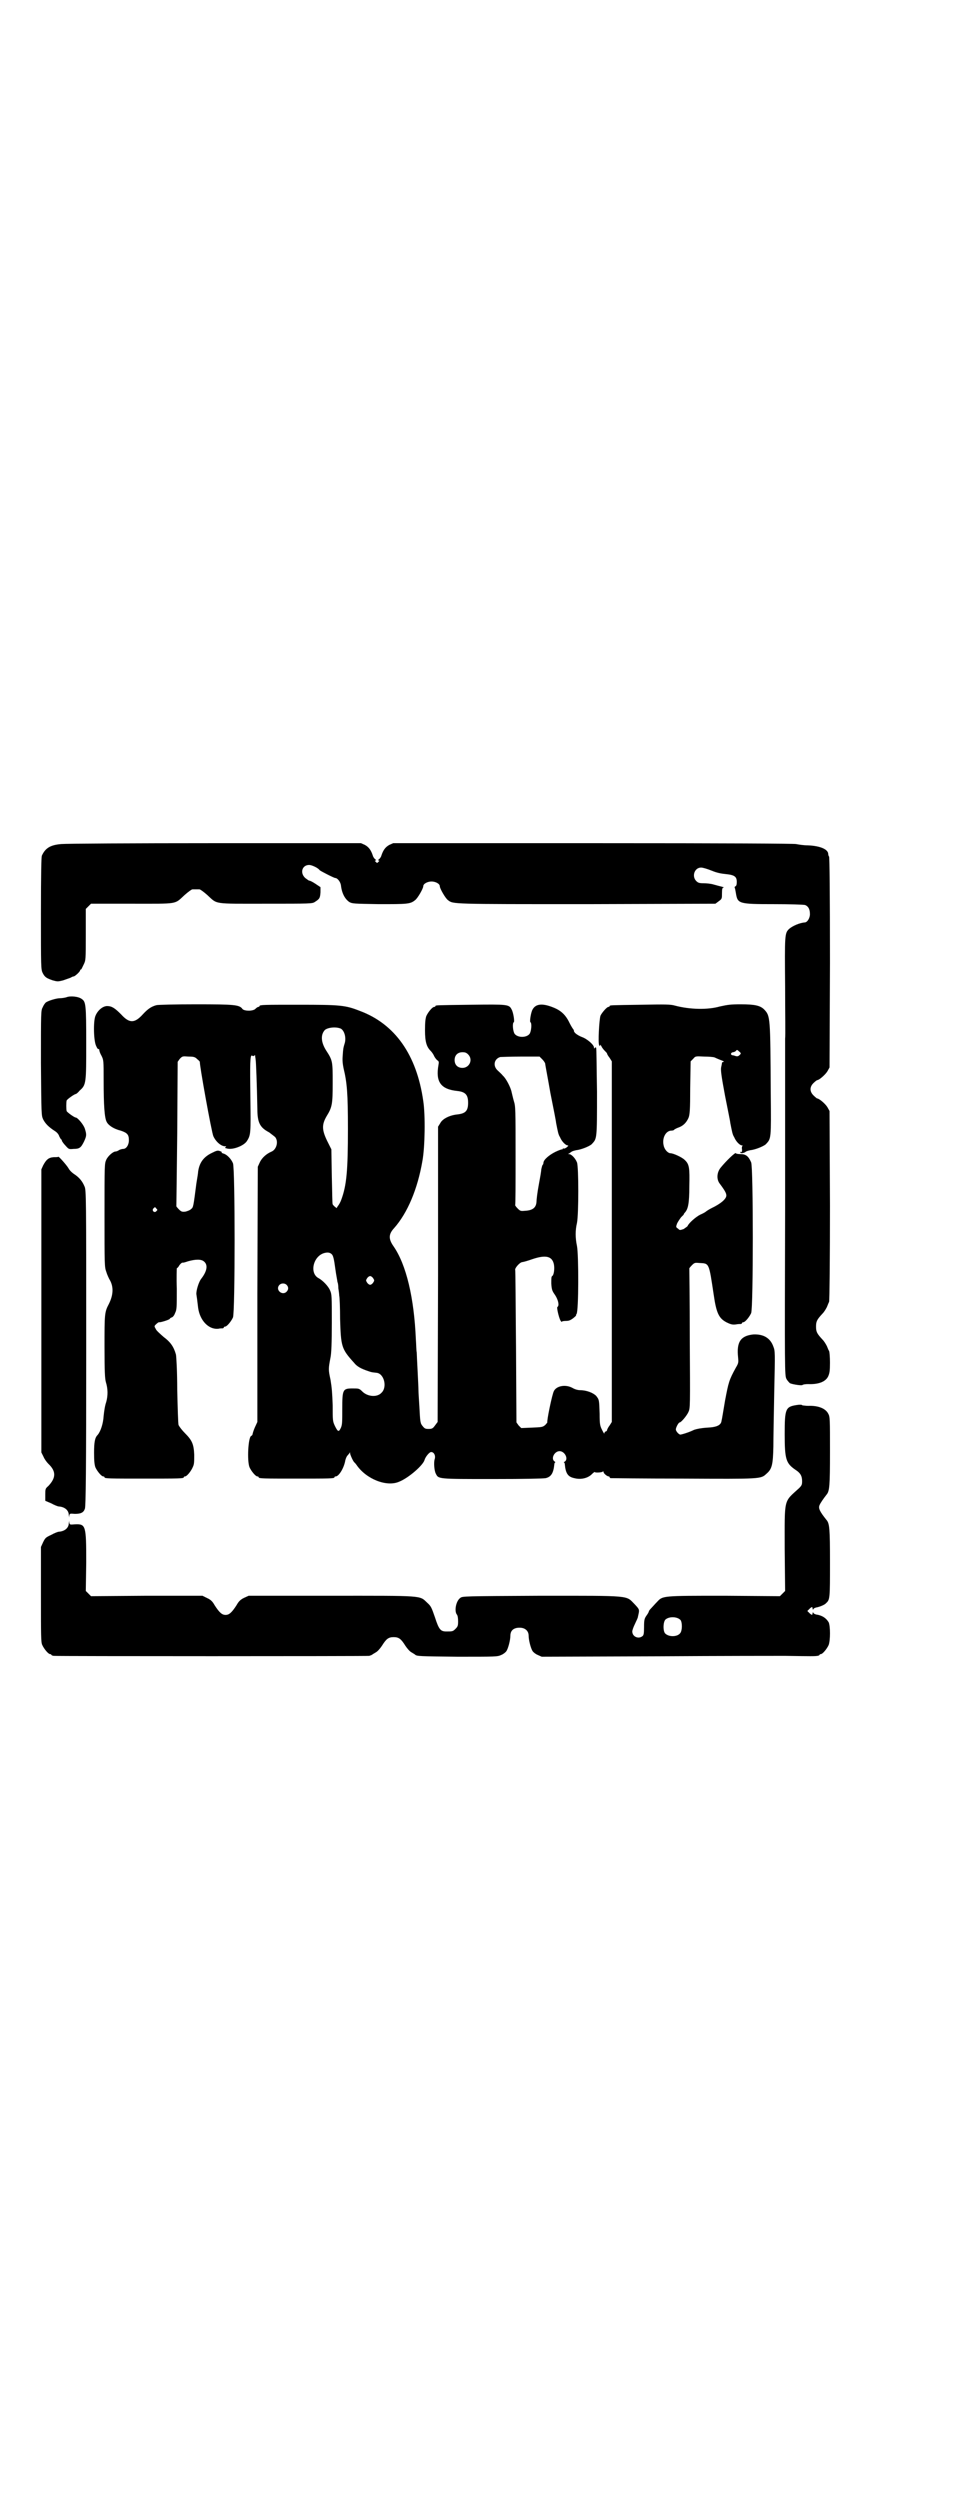 <?xml version="1.0" standalone="no"?>
<!DOCTYPE svg PUBLIC "-//W3C//DTD SVG 20010904//EN"
 "http://www.w3.org/TR/2001/REC-SVG-20010904/DTD/svg10.dtd">
<svg version="1.0" xmlns="http://www.w3.org/2000/svg"
 width="1100pt" height="2870pt" viewBox="0 0 1100 2870"
 preserveAspectRatio="xMidYMid meet">
<g transform="translate(0,2870) scale(0.5,-0.5)"
fill="#000000" stroke="none">
<path d="M141 3802 c-25 -2 -37 -9 -45 -27 -1 -4 -2 -38 -2 -133 0 -122 0
-128 4 -136 5 -10 9 -12 23 -17 11 -3 12 -3 24 0 6 2 14 5 17 6 3 2 6 3 7 3 3
0 15 11 15 14 0 1 1 2 2 2 1 0 3 5 6 11 5 10 5 11 5 69 l0 59 6 6 6 6 94 0
c108 0 97 -2 121 20 8 7 16 13 18 13 2 0 6 0 8 0 2 0 6 0 8 0 2 0 10 -6 18
-13 24 -22 12 -20 134 -20 103 0 107 0 113 4 11 7 12 9 13 22 l0 12 -12 8 c-6
4 -12 7 -14 7 -1 0 -5 3 -9 6 -13 12 -7 30 9 30 6 0 21 -7 24 -12 2 -2 33 -18
36 -18 5 0 12 -9 13 -17 2 -18 9 -31 19 -38 7 -4 10 -4 68 -5 65 0 72 0 83 9
6 4 19 27 19 32 0 6 10 11 19 11 9 0 19 -5 19 -11 0 -5 13 -28 19 -32 12 -9 6
-9 318 -9 l296 1 8 6 c7 5 7 6 7 18 0 11 1 13 4 13 1 0 0 1 -4 2 -4 1 -12 3
-19 5 -6 2 -17 3 -24 3 -9 0 -12 1 -16 5 -11 11 -4 31 11 31 4 0 14 -3 24 -7
12 -5 22 -7 33 -8 20 -2 25 -6 25 -18 0 -6 -1 -9 -3 -10 -2 -1 -2 -2 -2 -3 1
-1 2 -7 3 -13 4 -24 6 -25 87 -25 36 0 68 -1 72 -2 7 -3 11 -9 11 -21 0 -9 -6
-19 -12 -19 -12 -1 -28 -8 -36 -15 -10 -10 -10 -13 -9 -132 0 -61 1 -114 0
-120 0 -5 0 -182 0 -391 -1 -374 -1 -382 3 -390 2 -4 6 -8 8 -10 7 -3 28 -6
29 -4 1 1 6 2 13 2 23 -1 40 5 46 18 3 7 4 12 4 31 0 13 -1 25 -2 27 -1 1 -3
6 -5 11 -2 4 -6 11 -10 15 -13 14 -15 18 -15 30 0 12 2 16 15 30 4 4 8 11 10
15 2 5 4 10 5 12 1 2 2 98 2 221 l-1 217 -5 9 c-5 8 -19 20 -24 20 0 0 -4 3
-8 7 -9 9 -9 20 1 29 3 3 7 6 8 6 4 0 18 12 23 20 l5 9 1 241 c0 161 -1 241
-2 243 -1 1 -2 4 -2 6 0 11 -19 19 -47 20 -10 0 -22 2 -27 3 -6 1 -151 2 -467
2 l-458 0 -9 -4 c-9 -5 -14 -12 -18 -24 -1 -4 -4 -8 -6 -9 -2 -2 -2 -3 0 -3 2
0 1 -1 -1 -3 -3 -3 -3 -3 -6 0 -2 2 -3 3 -1 3 2 0 2 1 0 3 -2 1 -5 5 -6 9 -4
12 -9 19 -18 24 l-9 4 -336 0 c-185 0 -343 -1 -352 -2z"/>
<path d="M152 3450 c-4 -1 -10 -2 -14 -2 -9 0 -28 -6 -33 -10 -2 -2 -5 -6 -7
-11 -4 -7 -4 -11 -4 -128 1 -119 1 -120 5 -129 5 -10 13 -18 27 -27 5 -3 9 -8
10 -12 2 -4 4 -7 4 -7 1 0 2 -1 2 -3 0 -1 4 -7 8 -11 8 -9 8 -9 19 -8 14 0 17
3 24 17 6 13 6 16 2 29 -3 10 -17 26 -21 26 -3 0 -20 12 -21 15 -1 4 -1 20 0
24 1 3 18 15 21 15 1 0 5 3 9 8 15 13 15 17 15 109 0 88 -1 95 -10 101 -7 6
-27 8 -36 4z"/>
<path d="M359 3432 c-11 -3 -19 -8 -31 -21 -19 -21 -31 -21 -50 0 -14 14 -21
19 -32 19 -10 0 -22 -10 -27 -23 -5 -13 -4 -58 2 -69 2 -5 4 -7 5 -7 1 1 2 0
2 -2 0 -2 2 -8 5 -13 5 -10 5 -11 5 -57 0 -57 2 -86 7 -95 4 -8 16 -16 32 -20
15 -5 19 -9 19 -22 0 -11 -6 -20 -13 -20 -2 0 -7 -1 -10 -3 -3 -2 -6 -3 -8 -3
-5 0 -17 -10 -21 -19 -4 -9 -4 -11 -4 -127 0 -114 0 -119 4 -130 2 -7 6 -15 7
-17 10 -16 10 -35 -1 -57 -10 -19 -10 -23 -10 -98 0 -59 1 -73 3 -81 5 -16 5
-31 1 -46 -3 -8 -5 -22 -6 -32 -1 -18 -7 -36 -14 -44 -6 -6 -8 -16 -8 -41 0
-19 1 -27 3 -33 4 -9 14 -21 18 -21 2 0 3 -1 3 -2 0 -3 11 -3 91 -3 80 0 91 0
91 3 0 1 1 2 3 2 4 0 14 12 18 22 3 6 3 12 3 28 -1 24 -5 33 -21 49 -7 7 -13
15 -15 19 -1 4 -2 38 -3 81 0 41 -2 77 -3 81 -5 18 -13 29 -28 40 -8 7 -17 15
-18 18 -4 7 -4 7 0 11 3 3 6 5 7 5 3 -1 25 6 25 8 0 1 2 2 4 3 2 0 6 4 8 10 4
8 4 12 4 56 -1 26 0 47 0 47 1 0 4 3 6 7 3 4 6 6 7 6 1 -1 7 1 13 3 18 5 31 5
37 -1 9 -8 6 -22 -6 -38 -7 -8 -13 -30 -12 -37 1 -6 2 -14 4 -31 4 -29 24 -50
46 -48 4 1 9 1 11 1 1 1 2 1 2 2 0 1 1 2 3 2 4 0 14 12 18 21 5 12 5 342 0
354 -4 10 -14 20 -21 22 -3 1 -6 2 -5 3 1 1 -1 2 -4 3 -5 2 -8 1 -18 -4 -19
-9 -29 -22 -32 -43 0 -3 -2 -15 -4 -27 -7 -54 -7 -55 -12 -59 -3 -3 -9 -5 -13
-6 -8 -1 -10 0 -15 5 -4 4 -6 7 -6 7 0 1 1 76 2 167 l1 165 5 7 c6 6 6 6 20 5
12 0 15 -1 20 -6 4 -3 6 -6 6 -6 -2 -2 27 -163 31 -171 6 -13 18 -23 27 -23 3
0 3 0 1 -2 -2 -1 -2 -2 3 -3 13 -4 39 6 46 17 9 14 9 18 8 98 -1 79 -1 102 4
98 2 -1 3 -1 5 0 1 2 2 2 2 -1 0 -2 1 -6 1 -8 1 -4 3 -58 4 -113 0 -32 6 -43
27 -54 5 -4 12 -9 14 -11 8 -10 3 -28 -8 -33 -12 -5 -22 -14 -27 -24 l-5 -11
-1 -293 0 -293 -6 -13 c-3 -7 -5 -14 -5 -15 0 -1 -1 -3 -3 -4 -7 -2 -10 -57
-4 -72 4 -9 14 -21 18 -21 2 0 3 -1 3 -2 0 -3 11 -3 87 -3 76 0 87 0 87 3 0 1
1 2 3 2 7 0 19 19 22 37 1 4 3 9 5 11 2 2 4 5 5 6 0 2 1 2 1 -1 0 -3 7 -19 10
-21 1 -1 3 -3 5 -6 22 -32 69 -51 98 -38 22 9 55 38 58 50 2 7 11 18 15 18 7
0 11 -9 8 -17 -2 -7 -1 -26 3 -33 6 -12 4 -12 129 -12 78 0 117 1 123 2 13 3
18 12 20 32 0 2 1 4 2 4 1 0 0 1 -1 2 -10 6 -1 24 11 24 12 0 21 -18 12 -24
-2 -1 -3 -2 -2 -2 1 0 2 -2 2 -4 2 -21 7 -29 22 -32 15 -4 31 0 40 9 4 4 7 6
7 5 0 -2 17 -1 18 1 1 1 2 1 2 -1 0 -3 8 -10 12 -10 1 0 2 -1 2 -2 0 -1 1 -2
3 -2 1 0 75 -1 165 -1 181 -1 179 -1 192 11 13 11 15 21 16 62 0 19 1 77 2
127 2 90 2 93 -2 103 -7 20 -23 29 -46 28 -29 -3 -39 -17 -35 -53 1 -11 1 -13
-5 -23 -16 -29 -17 -34 -25 -76 -4 -23 -7 -43 -8 -46 -1 -10 -10 -15 -33 -16
-15 -1 -24 -3 -30 -5 -12 -6 -29 -11 -32 -11 -4 1 -10 8 -10 12 0 4 6 16 9 16
3 0 16 15 20 24 4 9 4 10 3 169 0 88 -1 160 -1 161 0 0 2 3 6 7 6 6 7 6 18 5
22 -1 21 0 32 -73 6 -42 12 -54 29 -63 10 -5 14 -6 22 -5 5 1 10 1 12 1 1 1 2
1 2 2 0 1 1 2 3 2 4 0 14 12 18 21 5 12 5 335 0 346 -6 14 -12 19 -24 19 -6 0
-11 1 -11 2 0 4 -22 -17 -35 -33 -9 -11 -10 -27 -2 -37 12 -16 15 -22 15 -27
0 -8 -13 -19 -34 -29 -6 -3 -12 -7 -13 -8 -1 -1 -6 -4 -13 -7 -10 -5 -26 -19
-29 -26 0 -1 -5 -4 -9 -7 -9 -3 -9 -3 -13 1 -5 3 -5 4 -2 12 2 4 6 10 9 14 3
3 6 6 6 6 0 1 1 3 3 5 7 8 10 20 10 60 1 43 0 51 -11 61 -6 6 -26 15 -32 15
-6 0 -14 8 -16 18 -4 17 5 34 18 34 3 0 6 1 6 2 0 0 4 3 10 5 11 4 18 11 23
22 3 7 4 18 4 69 l1 61 6 6 c5 6 5 6 25 5 11 0 22 -1 24 -2 2 -1 9 -4 14 -6 6
-2 9 -4 7 -4 -2 0 -3 -1 -4 -2 0 -2 -1 -6 -2 -11 -1 -6 0 -17 9 -65 6 -31 12
-59 12 -62 4 -20 5 -27 9 -33 4 -10 13 -19 18 -19 2 0 2 -1 1 -1 -1 -1 -2 -4
-1 -8 0 -5 0 -7 -2 -6 -1 1 -2 0 -2 -1 0 -3 8 -2 12 1 2 2 7 3 11 4 11 1 31 9
36 14 12 13 12 11 11 117 -1 176 -1 177 -15 192 -9 9 -21 12 -54 12 -23 0 -30
-1 -48 -5 -28 -8 -69 -7 -103 2 -10 3 -23 3 -78 2 -70 -1 -72 -1 -72 -3 0 -1
-1 -2 -3 -2 -3 0 -14 -12 -18 -20 -3 -9 -6 -64 -3 -68 2 -3 2 -3 2 0 0 2 1 1
3 -2 1 -3 5 -8 8 -11 3 -3 5 -5 5 -6 0 -1 2 -5 6 -10 l5 -8 0 -414 0 -414 -5
-8 c-4 -5 -6 -10 -6 -11 0 -1 -1 -2 -3 -3 -2 0 -3 -2 -3 -4 0 -2 -2 1 -5 7 -5
10 -6 13 -6 38 -1 32 -1 32 -8 41 -7 7 -22 13 -37 13 -5 0 -12 2 -17 5 -16 9
-37 5 -43 -7 -4 -7 -17 -70 -15 -72 0 0 -2 -3 -5 -6 -6 -5 -8 -5 -31 -6 l-24
-1 -6 6 -5 7 -1 173 c-1 96 -1 176 -2 178 0 4 10 16 16 17 2 0 13 3 24 7 30
10 45 7 49 -12 2 -10 0 -25 -4 -27 -2 -1 -2 -7 -2 -17 1 -15 2 -17 9 -27 7
-11 10 -24 5 -27 -2 -1 3 -23 7 -31 2 -3 3 -4 3 -3 0 1 4 2 9 2 7 0 10 1 17 6
5 4 8 7 7 7 -1 0 0 1 1 3 5 6 5 136 1 156 -4 19 -4 36 0 53 4 20 4 129 0 139
-4 10 -13 19 -18 19 -3 0 -3 1 -1 1 2 1 4 3 6 4 2 2 7 3 11 4 11 1 31 9 36 14
12 13 12 10 12 120 -1 54 -1 100 -2 101 -1 2 -2 1 -3 0 -1 -2 -2 -2 -2 1 0 6
-16 20 -28 24 -10 4 -18 10 -18 14 0 2 -1 3 -1 3 -1 1 -5 7 -9 15 -9 19 -20
29 -38 36 -25 10 -40 8 -47 -5 -4 -7 -7 -28 -5 -29 4 -2 2 -22 -2 -27 -7 -9
-27 -9 -34 0 -4 5 -6 25 -2 27 2 1 -1 22 -5 29 -6 12 -9 12 -93 11 -80 -1 -82
-1 -82 -3 0 -1 -1 -2 -3 -2 -4 0 -14 -12 -18 -21 -2 -6 -3 -14 -3 -33 0 -27 4
-38 13 -47 2 -2 6 -7 8 -12 2 -4 6 -9 8 -10 3 -2 3 -4 2 -10 -7 -39 5 -56 43
-60 19 -2 25 -9 25 -27 0 -19 -6 -25 -26 -27 -17 -2 -33 -10 -38 -20 l-5 -8 0
-339 -1 -339 -6 -8 c-5 -7 -7 -8 -15 -8 -7 0 -9 1 -13 6 -6 7 -6 9 -8 47 -1
15 -2 31 -2 36 0 5 -1 25 -2 45 -1 20 -2 39 -2 42 -1 3 -1 17 -2 30 -4 95 -22
171 -51 213 -12 17 -12 28 1 42 31 35 54 90 65 154 6 32 7 106 2 138 -15 106
-65 177 -146 207 -33 13 -45 14 -140 14 -78 0 -90 0 -90 -3 0 -1 -1 -2 -3 -2
-1 0 -4 -2 -6 -4 -5 -6 -25 -6 -30 -1 -7 10 -17 11 -108 11 -46 0 -87 -1 -90
-2z m424 -54 c8 -5 12 -20 9 -32 -4 -13 -4 -15 -5 -30 -1 -11 0 -19 2 -29 8
-33 10 -58 10 -139 0 -96 -3 -129 -15 -162 -2 -6 -6 -13 -8 -15 l-3 -5 -5 4
c-2 2 -4 4 -4 5 -1 0 -1 28 -2 63 l-1 63 -10 20 c-12 25 -12 37 -1 56 13 21
14 28 14 77 0 49 0 51 -15 74 -12 19 -13 36 -3 47 7 6 26 8 37 3z m916 -60
c-3 -3 -5 -4 -9 -3 -3 1 -6 2 -8 2 -5 1 -4 6 1 7 3 0 6 2 7 3 2 3 3 3 7 -1 5
-4 5 -5 2 -8z m-624 1 c12 -12 3 -31 -13 -31 -11 0 -18 7 -18 18 0 11 7 18 18
18 6 0 9 -1 13 -5z m170 -11 c3 -3 6 -7 7 -10 0 -3 6 -33 12 -68 7 -35 13 -65
13 -68 4 -20 5 -27 9 -33 4 -10 13 -19 18 -19 2 0 1 -1 -2 -4 -3 -2 -6 -4 -7
-3 -2 0 -3 0 -3 -1 0 -1 -1 -2 -2 -1 0 0 -7 -2 -15 -6 -14 -7 -27 -18 -27 -25
0 -2 -1 -4 -2 -5 -1 -1 -2 -6 -3 -10 0 -4 -3 -21 -6 -37 -3 -16 -5 -33 -5 -38
-1 -13 -9 -19 -25 -20 -11 -1 -12 -1 -18 5 -4 4 -6 7 -6 8 1 0 1 51 1 113 0
106 0 114 -4 126 -2 7 -4 16 -5 20 -2 11 -13 32 -20 38 -3 4 -9 9 -12 12 -12
11 -8 27 6 31 2 0 23 1 47 1 l43 0 6 -6z m-886 -343 c3 -3 3 -3 0 -6 -4 -5
-11 1 -7 6 4 4 4 4 7 0z m403 -105 c3 -3 5 -10 8 -33 2 -15 5 -29 5 -31 1 -1
2 -8 2 -14 1 -6 2 -14 2 -17 1 -3 2 -28 2 -54 2 -63 3 -68 32 -100 7 -9 17
-14 32 -19 8 -3 10 -3 19 -4 18 -1 26 -33 12 -46 -10 -11 -32 -9 -44 3 -7 7
-8 7 -22 7 -23 0 -24 -2 -24 -48 0 -28 0 -35 -3 -42 -5 -11 -7 -10 -14 4 -5
11 -5 12 -5 47 -1 29 -2 41 -5 59 -5 23 -5 25 0 51 2 10 3 33 3 80 0 61 0 65
-4 74 -4 10 -17 23 -26 28 -22 11 -13 51 13 58 8 2 13 1 17 -3z m95 -55 c3 -5
3 -5 0 -10 -2 -3 -5 -5 -7 -5 -2 0 -5 2 -7 5 -3 5 -3 5 0 10 2 3 5 5 7 5 2 0
5 -2 7 -5z m-199 -15 c5 -5 5 -11 0 -16 -10 -10 -27 5 -16 16 4 4 12 4 16 0z"/>
<path d="M123 3083 c-12 -1 -17 -6 -24 -19 l-4 -9 0 -325 0 -325 5 -10 c2 -5
7 -12 11 -16 18 -17 18 -32 0 -51 -7 -6 -7 -7 -7 -20 l0 -14 14 -6 c7 -4 15
-7 17 -7 14 -1 23 -9 23 -20 1 -6 1 -7 1 -2 1 6 1 6 13 5 14 0 20 3 23 12 2 6
3 84 3 369 0 349 0 363 -4 371 -5 12 -12 20 -22 27 -5 3 -12 9 -15 15 -5 8
-22 27 -23 26 -1 -1 -5 -1 -11 -1z"/>
<path d="M1830 2514 c-26 -4 -28 -8 -28 -67 0 -58 3 -67 25 -82 11 -7 15 -14
15 -26 0 -8 -1 -10 -7 -16 -36 -33 -33 -21 -33 -140 l1 -96 -6 -6 -6 -6 -127
1 c-144 0 -142 0 -155 -14 -5 -5 -10 -11 -13 -14 -4 -4 -6 -7 -6 -8 0 -1 -2
-5 -5 -9 -5 -7 -6 -10 -6 -27 0 -16 -1 -19 -4 -21 -9 -7 -23 -1 -23 11 0 3 3
11 6 17 3 7 7 14 7 17 4 17 4 16 -8 29 -20 20 -5 19 -215 19 -179 -1 -180 -1
-185 -5 -10 -7 -14 -30 -8 -38 2 -2 3 -8 3 -16 0 -10 -1 -12 -6 -17 -6 -6 -7
-6 -21 -6 -13 0 -17 4 -26 32 -8 23 -9 26 -18 34 -18 17 -6 16 -221 16 l-189
0 -11 -5 c-8 -4 -12 -8 -17 -17 -11 -17 -17 -22 -25 -22 -8 0 -14 5 -25 22 -5
9 -9 13 -18 17 l-10 5 -128 0 -128 -1 -6 6 -6 6 1 66 c0 85 -1 88 -26 87 -12
-1 -12 -1 -13 5 0 5 0 4 -1 -2 0 -11 -9 -19 -23 -20 -2 0 -10 -3 -17 -7 -13
-6 -14 -7 -19 -17 l-5 -11 0 -109 c0 -95 0 -110 3 -116 4 -9 14 -21 18 -21 2
0 3 -1 3 -2 0 0 2 -2 6 -2 7 -1 718 -1 724 0 3 1 6 2 7 3 1 1 5 3 8 5 4 2 10
9 14 15 10 16 15 20 27 20 12 0 17 -4 27 -20 4 -6 10 -13 14 -15 3 -2 7 -4 8
-5 4 -4 10 -4 98 -5 89 0 91 0 100 4 5 2 10 6 12 9 4 6 9 25 9 35 0 10 5 16
14 18 16 3 28 -4 28 -18 0 -10 5 -29 9 -35 2 -3 7 -7 12 -9 l9 -4 268 1 c147
1 278 1 291 1 61 -1 68 -1 74 0 3 0 5 2 5 2 0 1 1 2 3 2 4 0 14 12 18 21 4 11
4 43 0 52 -6 10 -15 16 -29 18 -3 1 -6 2 -6 4 -1 1 -2 1 -2 -1 0 -5 -2 -5 -8
1 l-4 4 5 5 c5 5 7 5 7 1 0 -3 1 -3 2 -2 0 2 3 3 6 4 7 1 20 6 23 10 9 8 9 11
9 93 0 78 -1 90 -8 98 -16 20 -19 27 -16 34 2 5 9 15 16 24 7 8 8 20 8 99 0
75 0 80 -4 87 -6 12 -23 19 -46 18 -5 0 -11 1 -13 1 -1 2 -7 2 -13 1z m-267
-494 c4 -6 4 -24 -1 -30 -7 -9 -27 -9 -35 0 -5 7 -4 28 2 32 9 7 27 6 34 -2z"/>
</g>
</svg>
